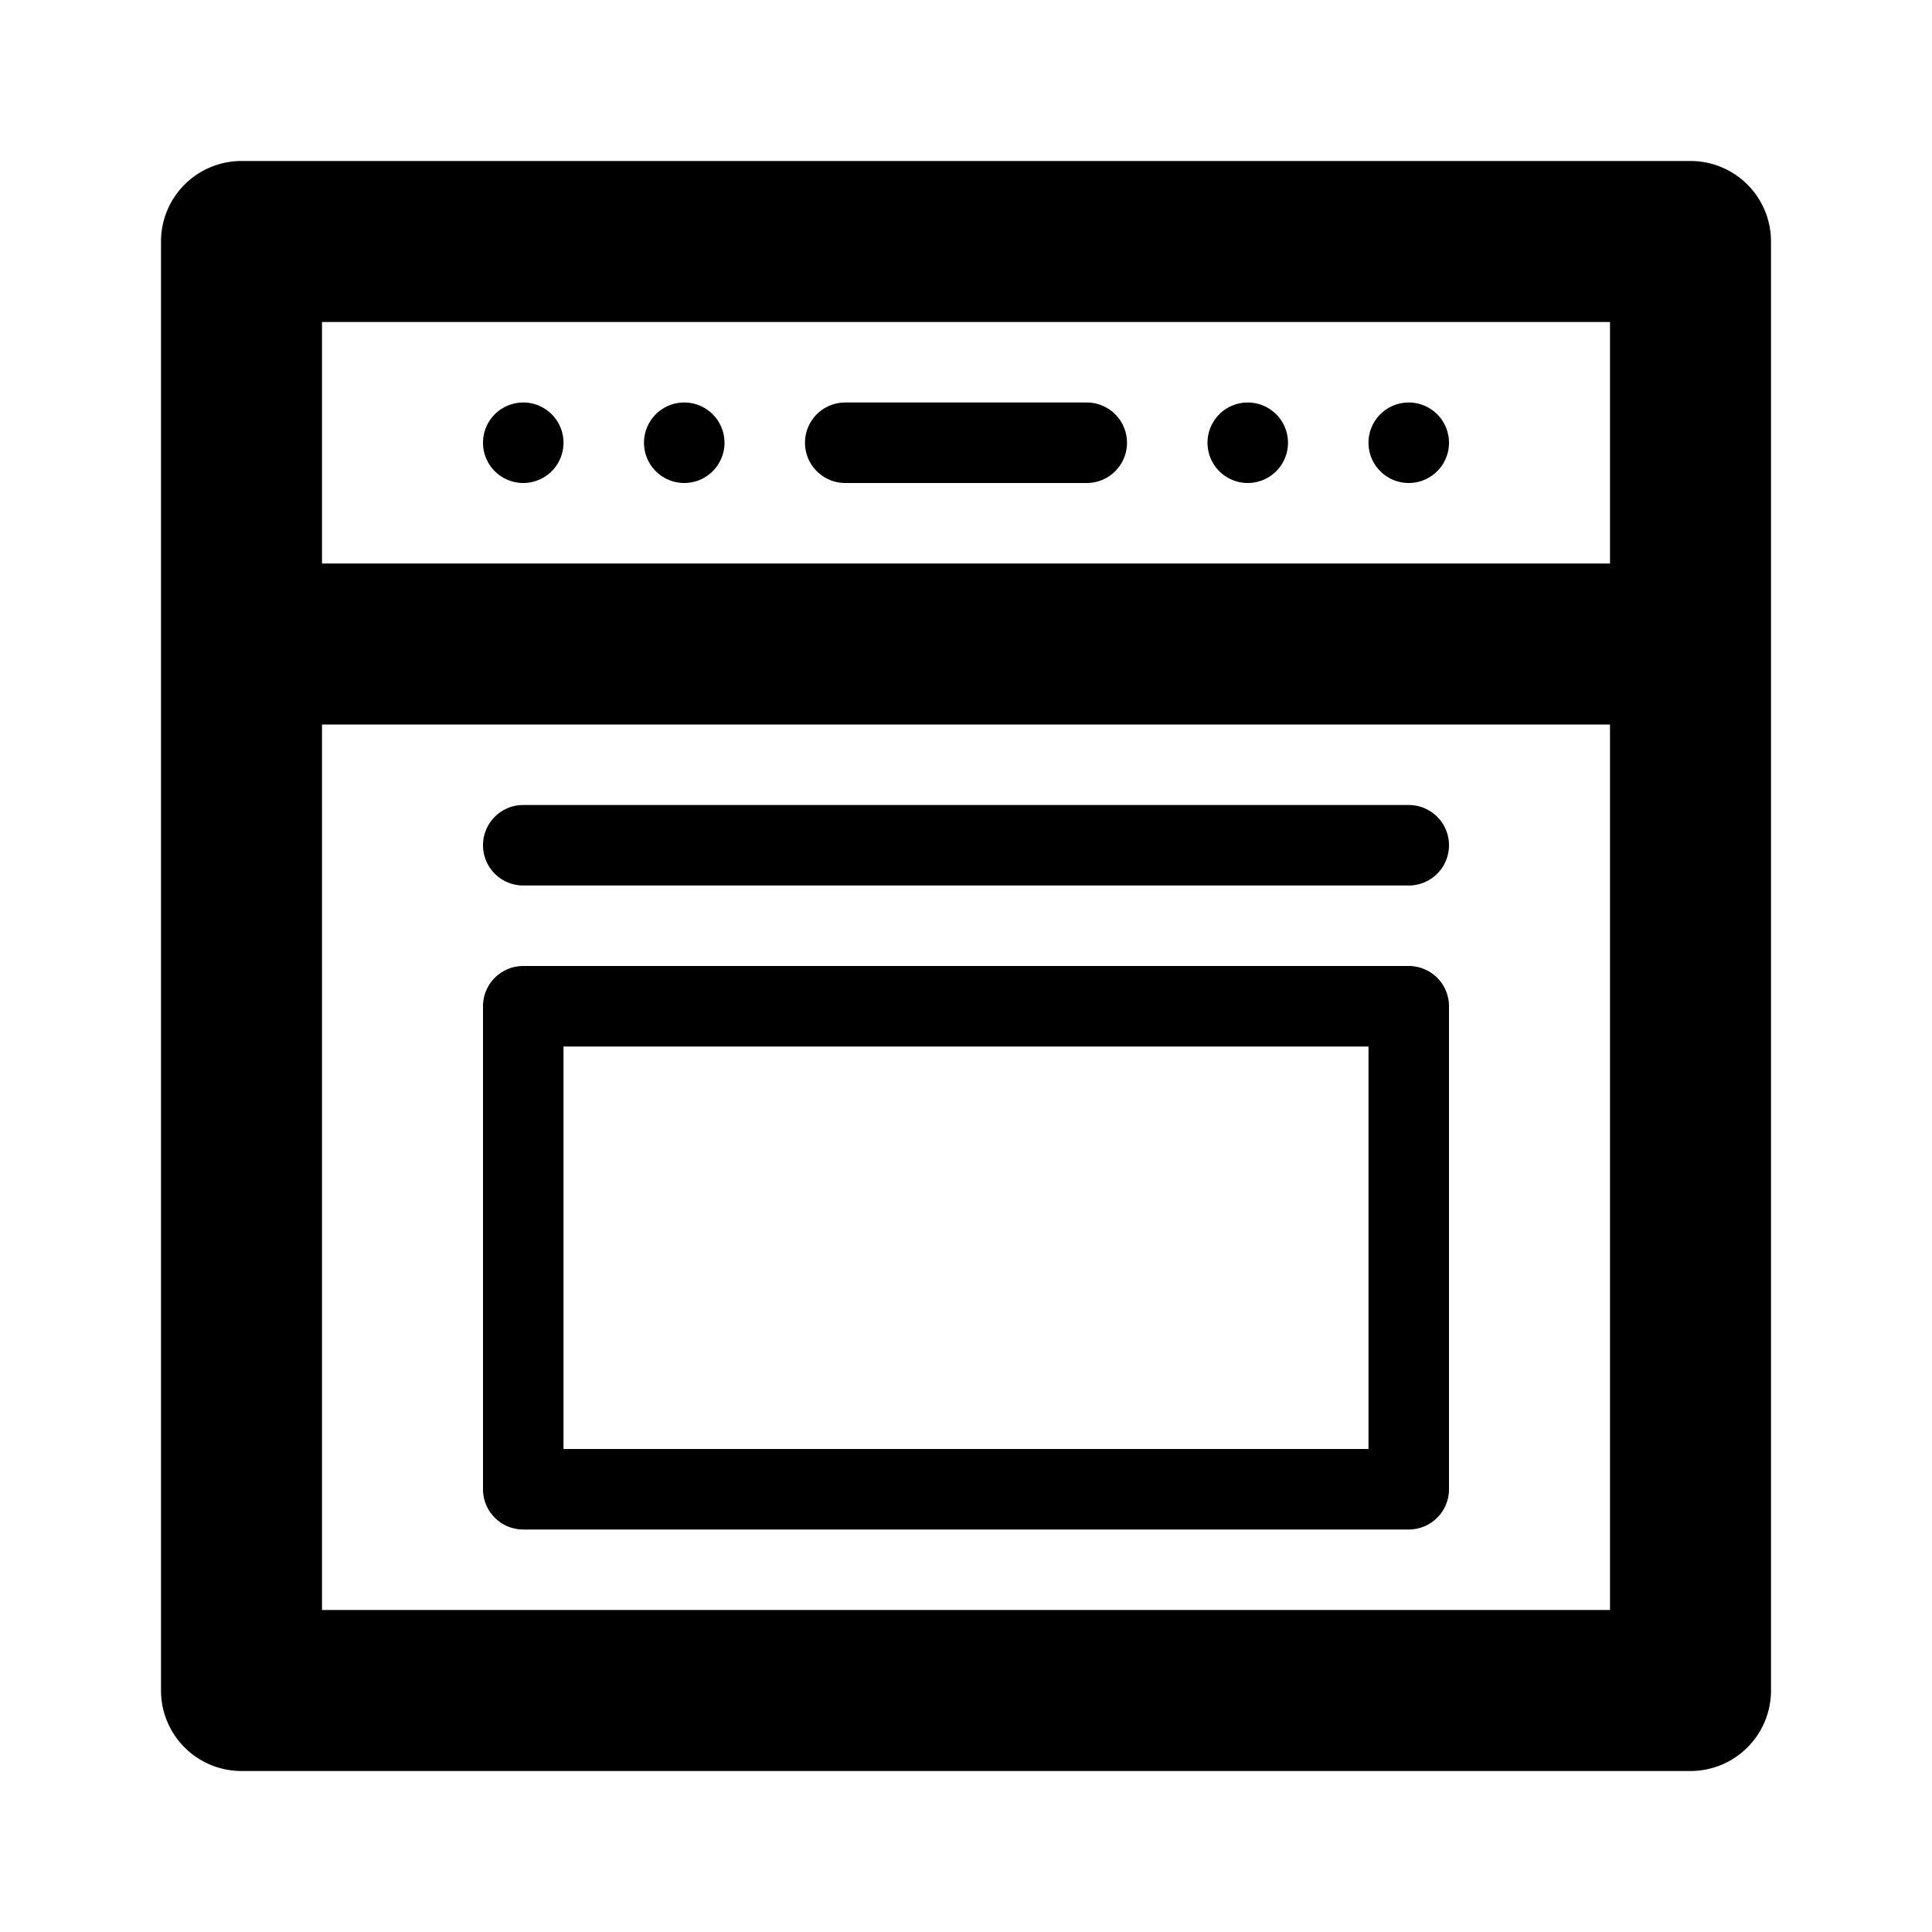 <svg xmlns="http://www.w3.org/2000/svg" viewBox="0 0 24 24">
  <path fill-rule="evenodd" d="M2 3a1 1 0 0 1 1-1h18a1 1 0 0 1 1 1v18a1 1 0 0 1-1 1H3a1 1 0 0 1-1-1V3Zm2 1v3h16V4H4Zm0 16V9h16v11H4Zm2-7.5a.5.5 0 0 1 .5-.5h11a.5.5 0 0 1 .5.5v6a.5.5 0 0 1-.5.5h-11a.5.5 0 0 1-.5-.5v-6Zm1 .5v5h10v-5H7Zm3.5-8a.5.5 0 0 0 0 1h3a.5.5 0 0 0 0-1h-3Zm-4 5a.5.5 0 0 0 0 1h11a.5.5 0 0 0 0-1h-11ZM18 5.5a.5.5 0 1 1-1 0 .5.5 0 0 1 1 0Zm-2.5.5a.5.5 0 1 0 0-1 .5.5 0 0 0 0 1ZM9 5.5a.5.5 0 1 1-1 0 .5.5 0 0 1 1 0ZM6.5 6a.5.5 0 1 0 0-1 .5.5 0 0 0 0 1Z"/>
</svg>
